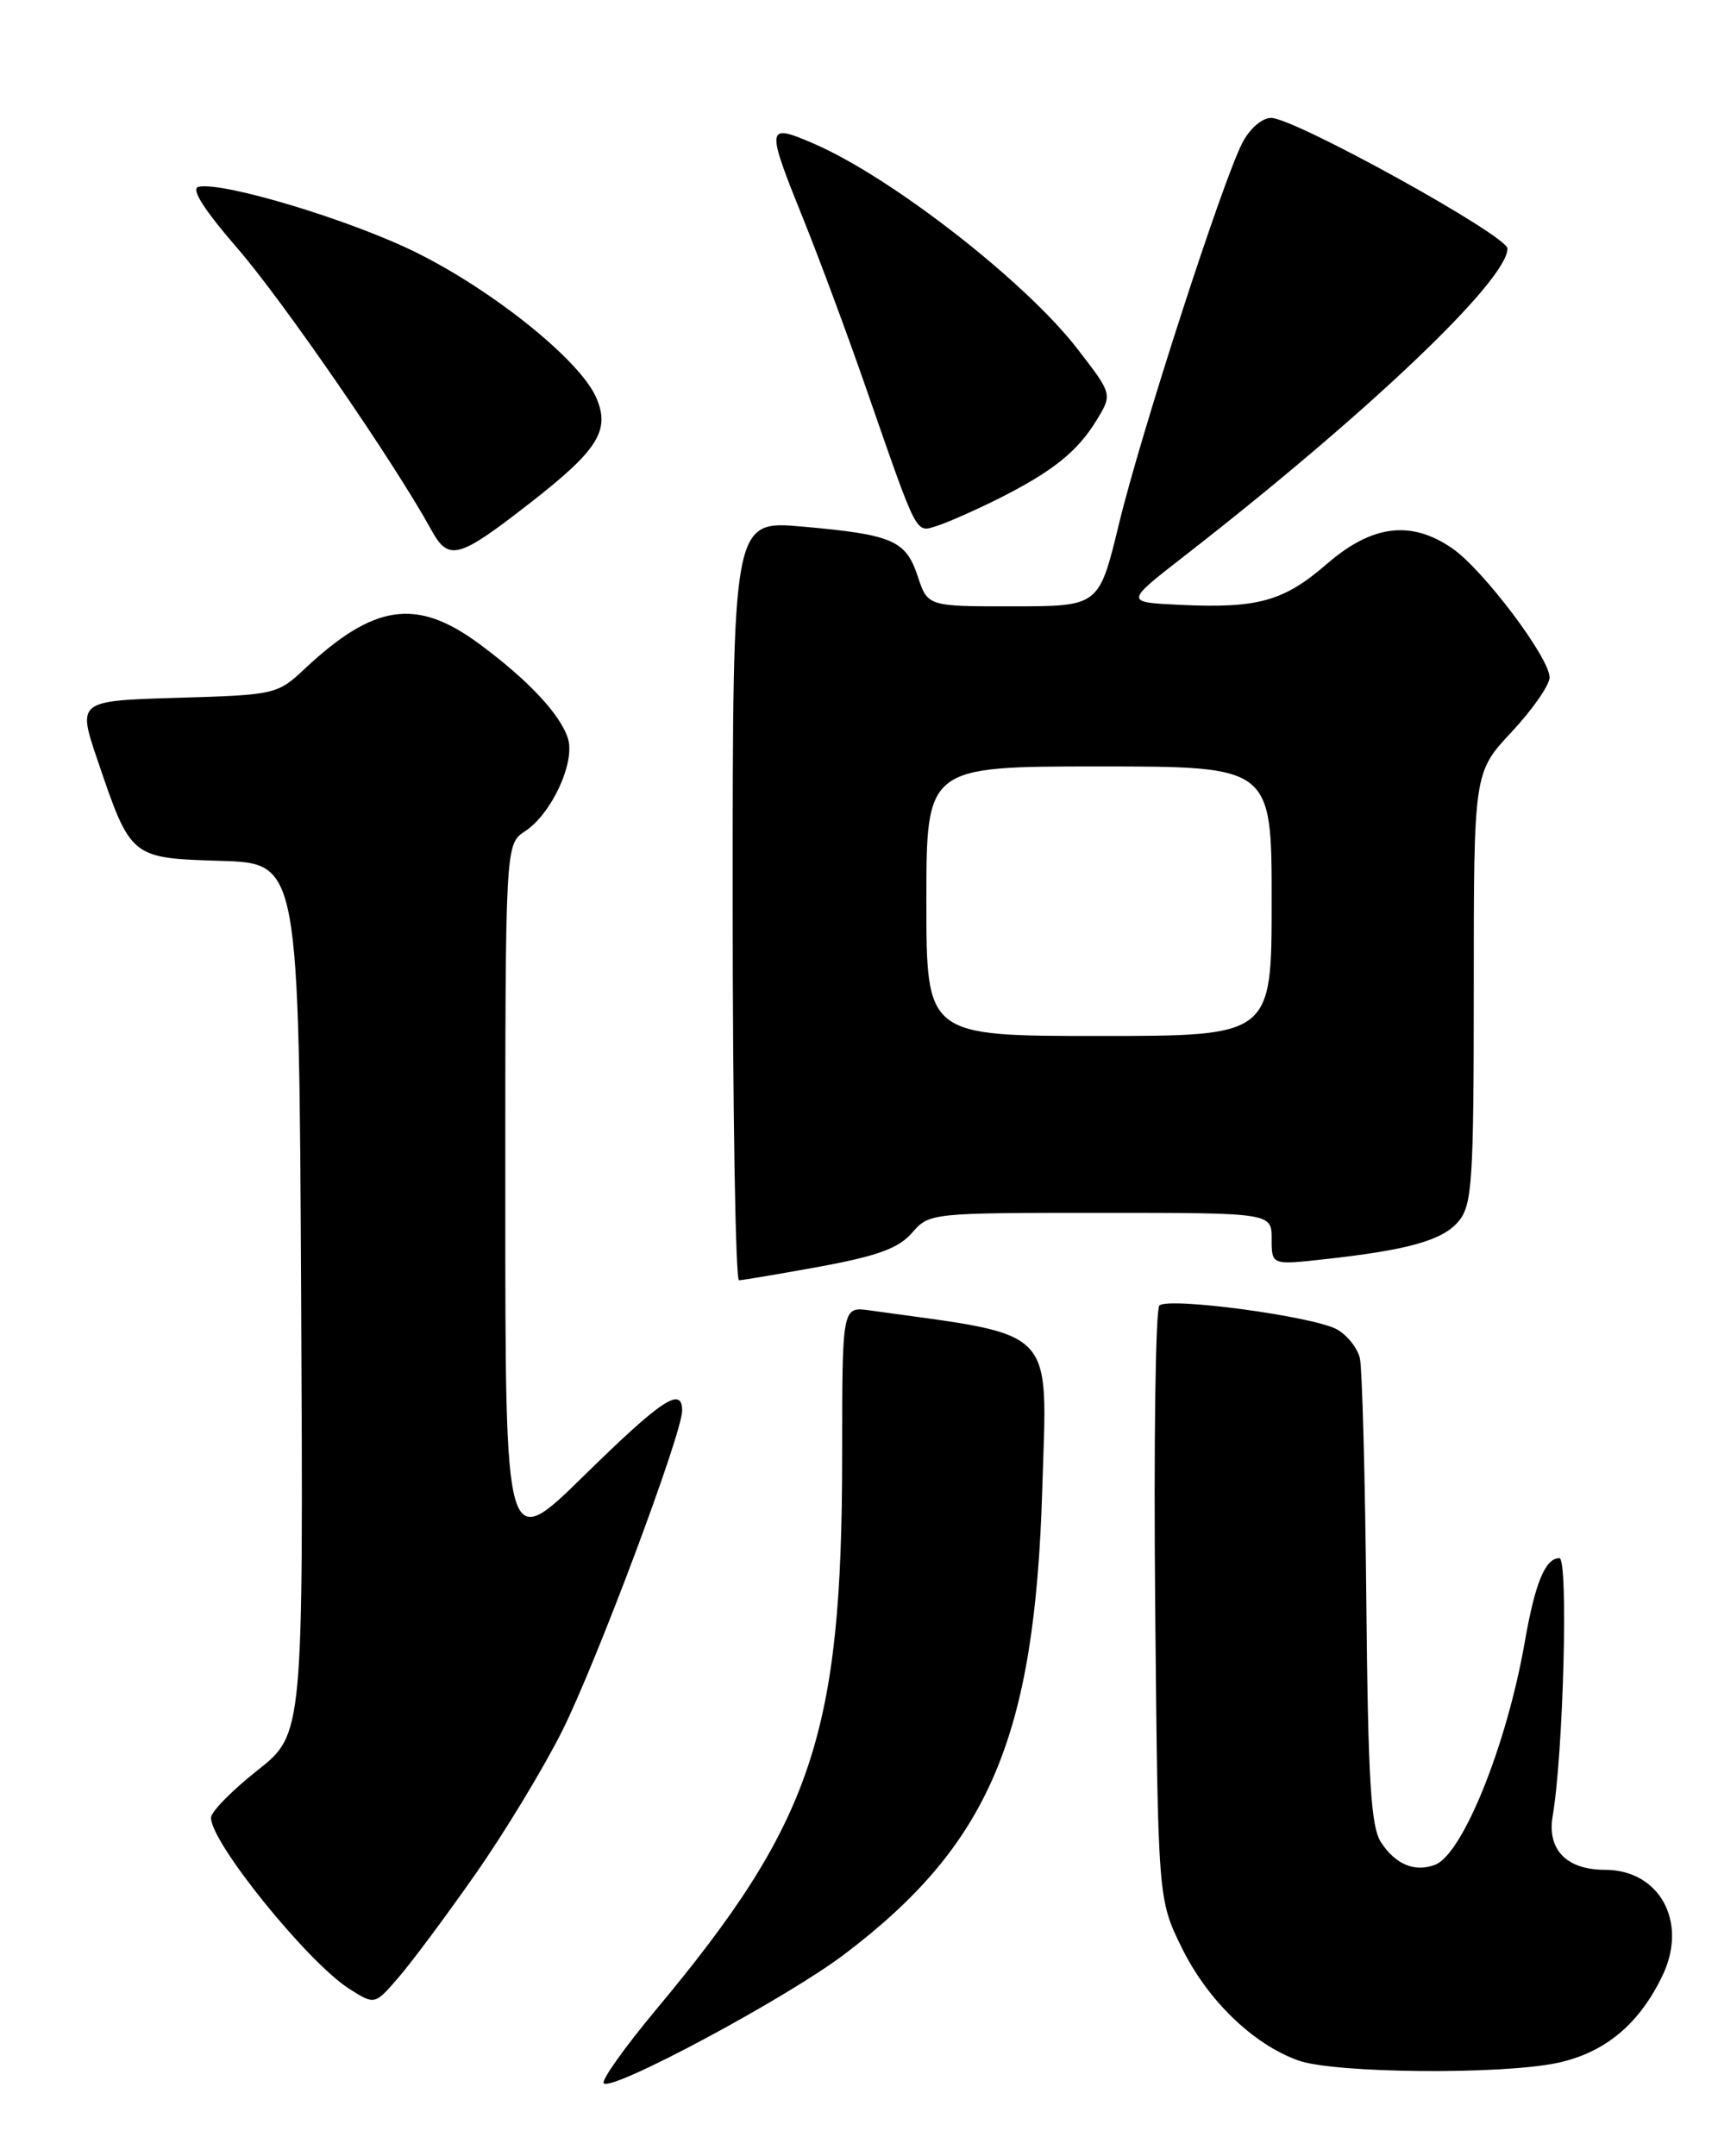 <?xml version="1.0" encoding="UTF-8" standalone="no"?>
<!DOCTYPE svg PUBLIC "-//W3C//DTD SVG 1.1//EN" "http://www.w3.org/Graphics/SVG/1.1/DTD/svg11.dtd" >
<svg xmlns="http://www.w3.org/2000/svg" xmlns:xlink="http://www.w3.org/1999/xlink" version="1.1" viewBox="0 0 204 256">
 <g >
 <path fill="currentColor"
d=" M 100.25 232.04 C 117.45 219.02 122.88 206.29 123.76 176.85 C 124.35 157.26 125.74 158.70 103.25 155.58 C 100.00 155.13 100.00 155.13 100.00 172.81 C 99.99 205.90 96.49 216.34 77.88 238.63 C 74.15 243.11 71.36 247.03 71.69 247.35 C 72.68 248.34 93.37 237.25 100.25 232.04 Z  M 184.96 244.92 C 190.61 243.70 194.68 240.30 197.44 234.49 C 200.44 228.16 197.05 222.00 190.57 222.00 C 186.01 222.00 183.68 219.60 184.37 215.60 C 185.64 208.20 186.25 185.00 185.17 185.00 C 183.48 185.00 182.28 187.93 181.04 195.03 C 178.91 207.20 173.69 220.14 170.41 221.40 C 168.01 222.32 165.73 221.38 164.00 218.76 C 162.78 216.92 162.45 211.54 162.24 190.00 C 162.10 175.43 161.75 162.50 161.48 161.28 C 161.20 160.06 159.97 158.51 158.74 157.83 C 155.91 156.28 138.78 153.98 137.67 155.00 C 137.21 155.42 136.99 171.45 137.17 190.63 C 137.50 225.50 137.50 225.50 140.33 231.26 C 143.38 237.47 148.76 242.69 154.14 244.63 C 158.38 246.17 178.27 246.35 184.96 244.92 Z  M 56.46 222.50 C 59.93 217.55 64.56 209.90 66.76 205.50 C 70.82 197.39 81.00 170.21 81.00 167.48 C 81.00 164.55 78.58 166.15 69.37 175.18 C 60.00 184.37 60.00 184.37 60.00 142.30 C 60.00 100.23 60.00 100.23 62.35 98.69 C 65.48 96.64 68.30 90.56 67.45 87.72 C 66.58 84.86 62.71 80.72 56.87 76.42 C 49.46 70.96 44.42 71.69 36.19 79.40 C 32.94 82.45 32.71 82.51 21.04 82.85 C 9.19 83.21 9.19 83.21 11.59 90.28 C 15.55 101.92 15.50 101.88 26.25 102.21 C 35.50 102.50 35.50 102.50 35.76 154.20 C 36.02 205.89 36.02 205.89 30.56 210.20 C 27.57 212.56 25.09 215.08 25.06 215.79 C 24.93 218.64 36.55 233.02 41.50 236.15 C 44.50 238.05 44.50 238.05 47.33 234.77 C 48.89 232.97 53.00 227.45 56.46 222.50 Z  M 97.37 150.38 C 104.20 149.12 106.70 148.21 108.30 146.37 C 110.34 144.02 110.54 144.00 130.68 144.00 C 151.00 144.00 151.00 144.00 151.00 147.10 C 151.00 150.20 151.00 150.20 157.25 149.51 C 167.33 148.40 171.39 147.24 173.25 144.94 C 174.81 143.01 175.00 140.07 175.00 117.24 C 175.00 91.71 175.00 91.71 179.50 86.90 C 181.97 84.25 184.00 81.34 184.00 80.43 C 184.00 78.09 176.10 67.62 172.44 65.10 C 167.53 61.73 162.92 62.31 157.55 66.96 C 152.41 71.41 149.35 72.25 140.04 71.81 C 133.58 71.50 133.58 71.50 140.54 66.09 C 162.36 49.12 179.00 33.29 179.00 29.51 C 179.00 27.98 153.71 14.00 150.94 14.00 C 149.86 14.00 148.40 15.26 147.52 16.96 C 145.15 21.55 135.48 51.40 132.86 62.24 C 130.50 71.98 130.50 71.98 120.33 71.99 C 110.16 72.00 110.16 72.00 108.98 68.44 C 107.56 64.14 105.99 63.47 95.25 62.52 C 87.00 61.79 87.00 61.79 87.00 106.90 C 87.00 131.70 87.34 152.00 87.75 152.00 C 88.16 152.00 92.49 151.27 97.37 150.38 Z  M 62.85 59.79 C 71.03 53.43 72.48 51.12 70.80 47.21 C 68.91 42.83 58.71 34.60 49.49 30.01 C 41.70 26.14 26.44 21.53 23.57 22.18 C 22.63 22.39 24.19 24.86 28.21 29.50 C 33.64 35.78 46.79 54.87 51.20 62.89 C 53.27 66.67 54.40 66.37 62.85 59.79 Z  M 118.50 59.24 C 124.99 55.98 127.94 53.63 130.23 49.86 C 132.09 46.80 132.09 46.80 127.95 41.44 C 121.76 33.41 105.76 20.97 96.55 17.02 C 90.95 14.62 90.92 14.92 95.44 26.14 C 97.33 30.83 100.66 39.81 102.84 46.09 C 109.04 63.93 108.68 63.23 111.25 62.44 C 112.49 62.05 115.75 60.61 118.50 59.24 Z  M 110.00 107.00 C 110.00 91.00 110.00 91.00 130.50 91.00 C 151.00 91.00 151.00 91.00 151.00 107.00 C 151.00 123.00 151.00 123.00 130.50 123.00 C 110.00 123.00 110.00 123.00 110.00 107.00 Z "/>
</g>
</svg>
